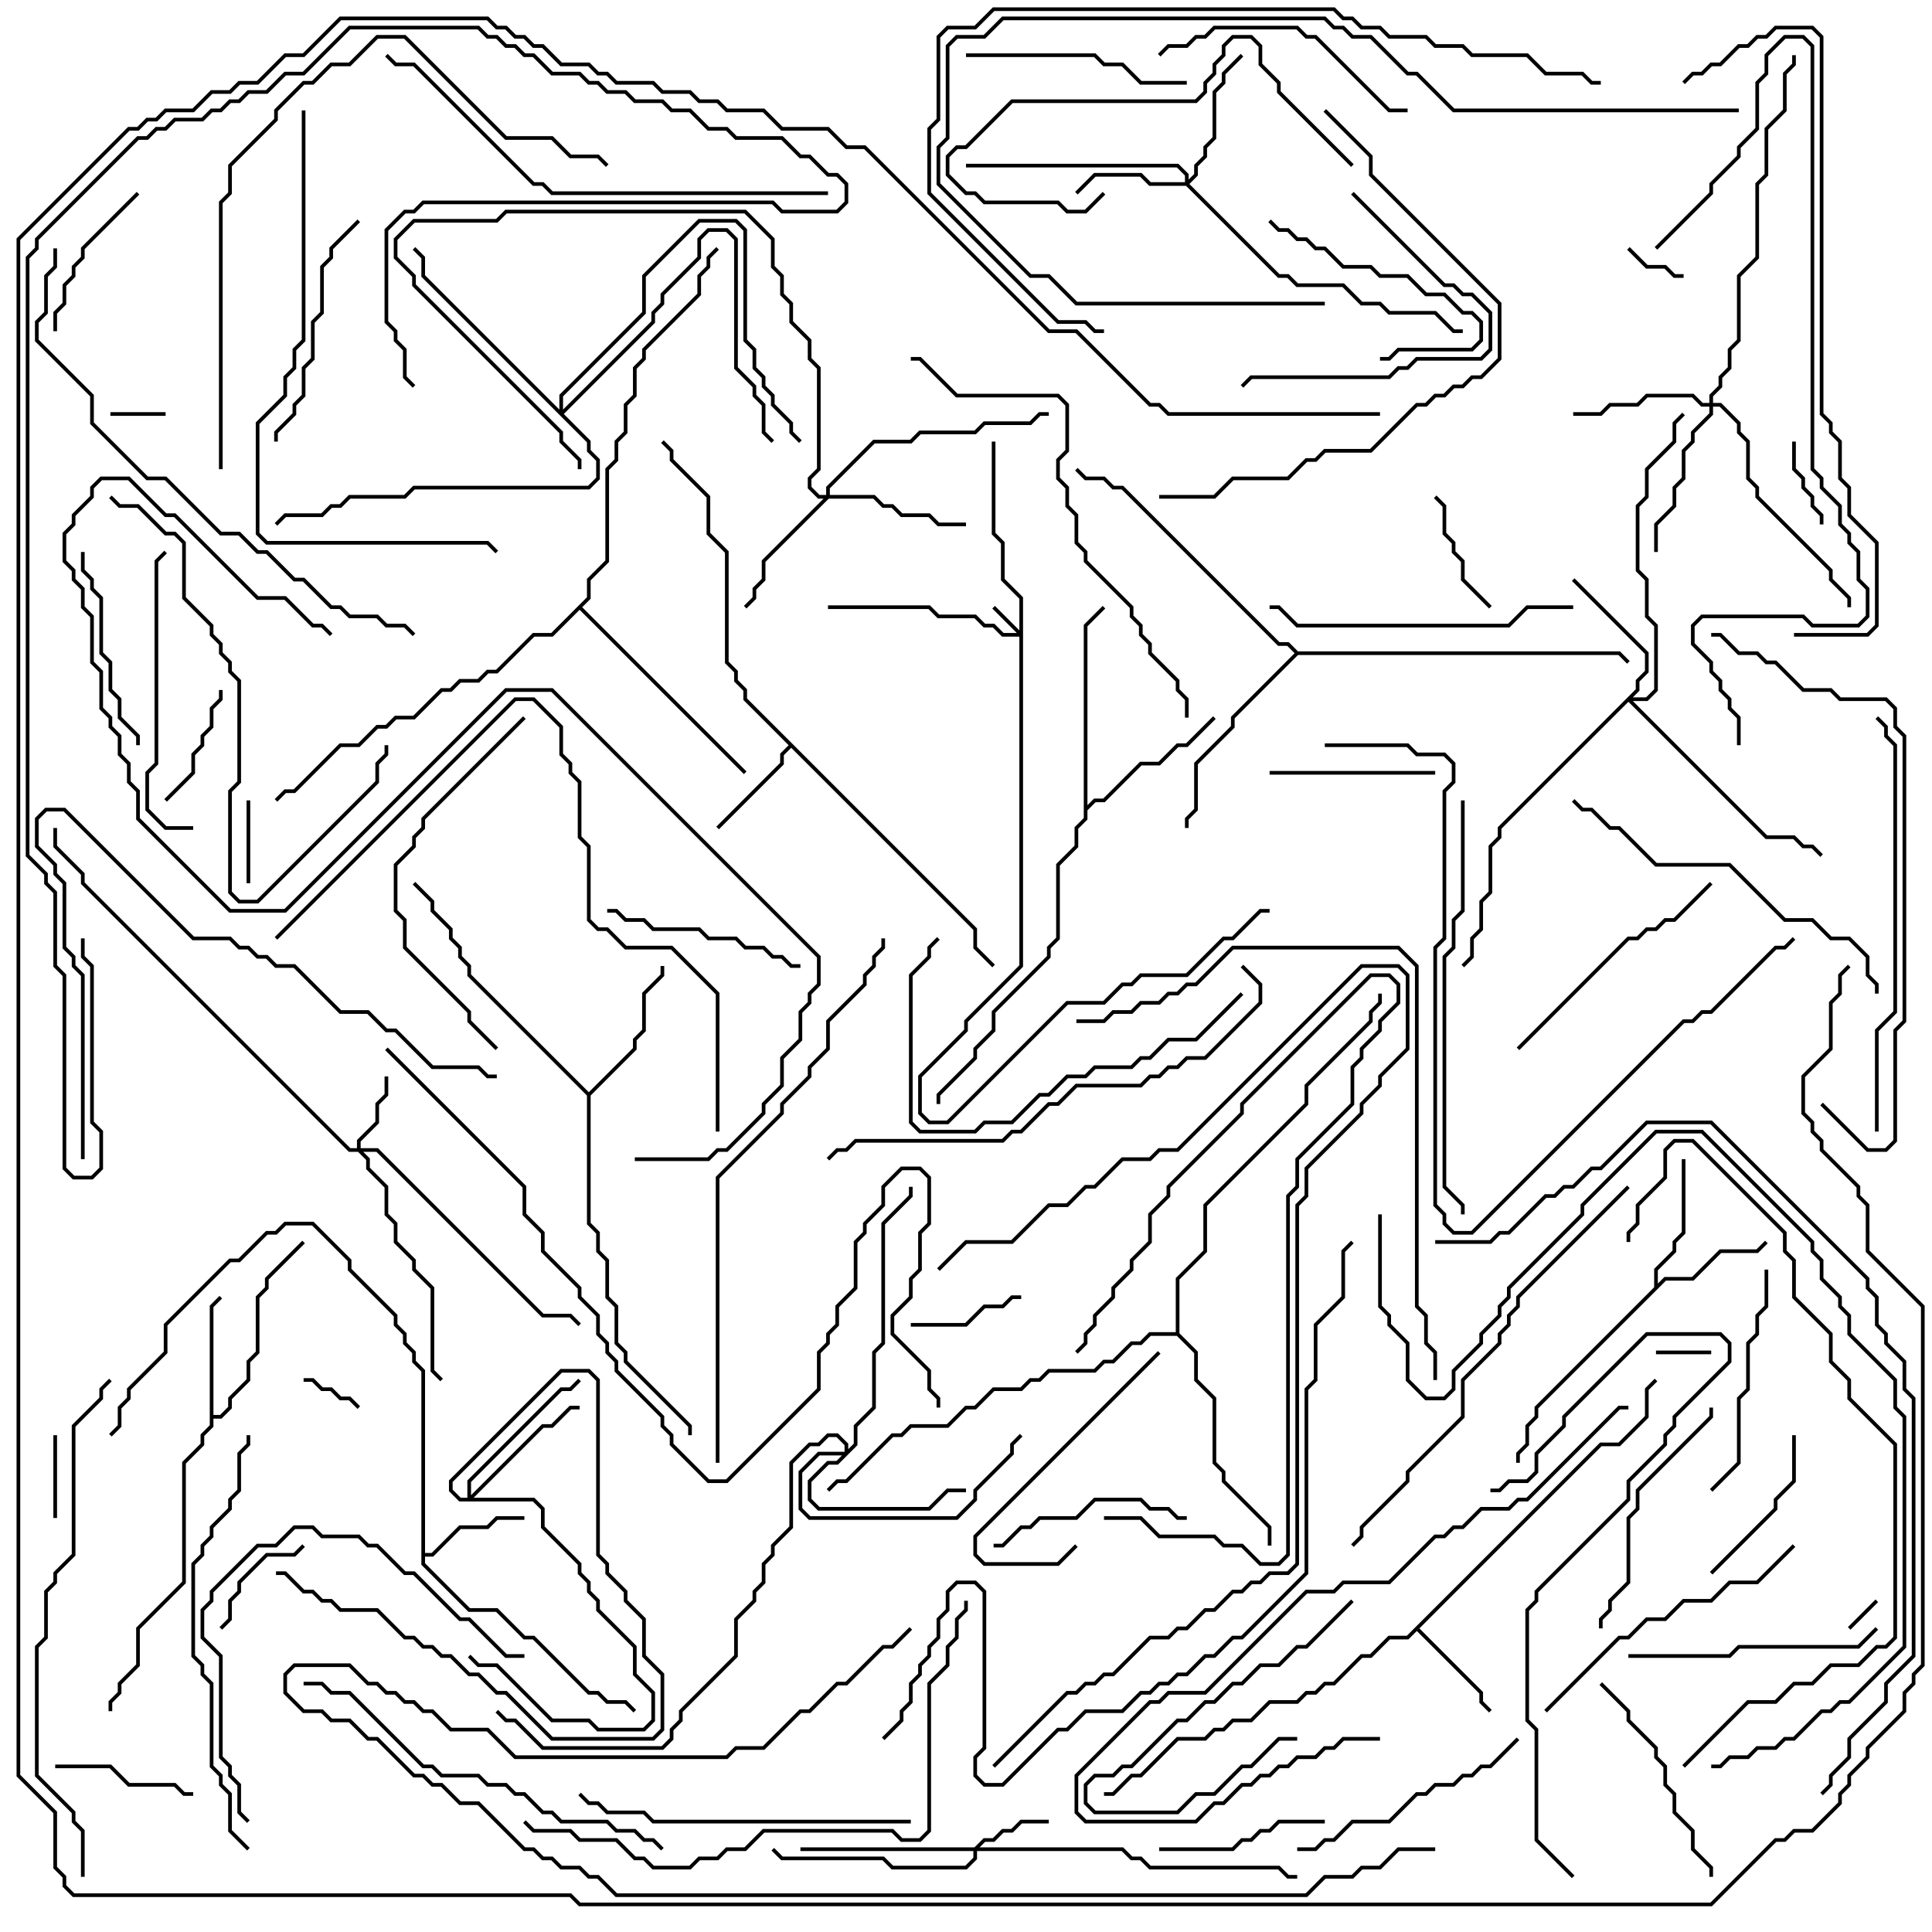 <svg version="1.1" width="105" height="105" xmlns="http://www.w3.org/2000/svg"><path d="M22.9,74.541L22.4,74.041L22.4,73.541L21.9,73.041L21.9,72.541L21.4,72.041L21.4,71.541L18.9,69.041L18.9,68.541L16.959,66.6L15.541,66.6L15.041,67.1L14.541,67.1L13.041,68.6L12.541,68.6L9.1,72.041L9.1,73.541L7.1,75.541L7.1,76.041L6.6,76.541L6.6,77.541L6.071,78.071L5.929,77.929L6.4,77.459L6.4,76.459L6.9,75.959L6.9,75.459L8.9,73.459L8.9,71.959L12.459,68.4L12.959,68.4L14.459,66.9L14.959,66.9L15.459,66.4L17.041,66.4L19.1,68.459L19.1,68.959L21.6,71.459L21.6,71.959L22.1,72.459L22.1,72.959L22.6,73.459L22.6,73.959L23.1,74.459L23.1,84.4L23.459,84.4L24.959,82.9L26.459,82.9L26.959,82.4L28.5,82.4L28.5,82.6L27.041,82.6L26.541,83.1L25.041,83.1L23.541,84.6L23.1,84.6L23.1,84.959L25.541,87.4L27.041,87.4L28.541,88.9L29.041,88.9L32.041,91.9L32.541,91.9L33.041,92.4L34.041,92.4L34.571,92.929L34.429,93.071L33.959,92.6L32.959,92.6L32.459,92.1L31.959,92.1L28.959,89.1L28.459,89.1L26.959,87.6L25.459,87.6L22.9,85.041z" stroke="none"/><path d="M86.959,78.4L87.959,78.4L89.4,76.959L89.4,75.459L89.929,74.929L90.071,75.071L89.6,75.541L89.6,77.041L88.041,78.6L87.041,78.6L77.141,88.5L80.6,91.959L80.6,92.459L81.071,92.929L80.929,93.071L80.4,92.541L80.4,92.041L77,88.641L76.541,89.1L75.541,89.1L74.541,90.1L74.041,90.1L72.541,91.6L72.041,91.6L71.541,92.1L71.041,92.1L70.541,92.6L69.041,92.6L68.041,93.6L67.041,93.6L66.541,94.1L66.041,94.1L65.541,94.6L64.041,94.6L62.041,96.6L61.541,96.6L60.541,97.6L60,97.6L60,97.4L60.459,97.4L61.459,96.4L61.959,96.4L63.959,94.4L65.459,94.4L65.959,93.9L66.459,93.9L66.959,93.4L67.959,93.4L68.959,92.4L70.459,92.4L70.959,91.9L71.459,91.9L71.959,91.4L72.459,91.4L73.959,89.9L74.459,89.9L75.459,88.9L76.459,88.9z" stroke="none"/><path d="M53.1,50.459L53.1,51.459L54.071,52.429L53.929,52.571L52.9,51.541L52.9,50.541L43,40.641L42.6,41.041L42.6,41.541L39.071,45.071L38.929,44.929L42.4,41.459L42.4,40.959L42.859,40.5L40.4,38.041L40.4,37.541L39.9,37.041L39.9,36.541L39.4,36.041L39.4,30.041L38.4,29.041L38.4,27.041L36.4,25.041L36.4,24.541L35.929,24.071L36.071,23.929L36.6,24.459L36.6,24.959L38.6,26.959L38.6,28.959L39.6,29.959L39.6,35.959L40.1,36.459L40.1,36.959L40.6,37.459L40.6,37.959z" stroke="none"/><path d="M89.9,69.959L89.9,68.959L90.9,67.959L90.9,67.459L91.4,66.959L91.4,63L91.6,63L91.6,67.041L91.1,67.541L91.1,68.041L90.1,69.041L90.1,69.759L90.459,69.4L91.959,69.4L93.459,67.9L95.459,67.9L95.929,67.429L96.071,67.571L95.541,68.1L93.541,68.1L92.041,69.6L90.541,69.6L83.6,76.541L83.6,77.041L83.1,77.541L83.1,78.541L82.6,79.041L82.6,79.5L82.4,79.5L82.4,78.959L82.9,78.459L82.9,77.459L83.4,76.959L83.4,76.459z" stroke="none"/><path d="M11.4,70.959L11.929,70.429L12.071,70.571L11.6,71.041L11.6,76.9L11.959,76.9L12.4,76.459L12.4,75.959L13.4,74.959L13.4,73.959L13.9,73.459L13.9,70.459L14.4,69.959L14.4,69.459L16.429,67.429L16.571,67.571L14.6,69.541L14.6,70.041L14.1,70.541L14.1,73.541L13.6,74.041L13.6,75.041L12.6,76.041L12.6,76.541L12.041,77.1L11.6,77.1L11.6,77.541L11.1,78.041L11.1,78.541L10.1,79.541L10.1,86.041L7.6,88.541L7.6,90.541L6.6,91.541L6.6,92.041L6.1,92.541L6.1,93L5.9,93L5.9,92.459L6.4,91.959L6.4,91.459L7.4,90.459L7.4,88.459L9.9,85.959L9.9,79.459L10.9,78.459L10.9,77.959L11.4,77.459z" stroke="none"/><path d="M32,59.359L34.4,56.959L34.4,56.459L34.9,55.959L34.9,53.959L35.9,52.959L35.9,52.5L36.1,52.5L36.1,53.041L35.1,54.041L35.1,56.041L34.6,56.541L34.6,57.041L32.1,59.541L32.1,66.459L32.6,66.959L32.6,67.959L33.1,68.459L33.1,70.459L33.6,70.959L33.6,72.959L34.1,73.459L34.1,73.959L37.6,77.459L37.6,78L37.4,78L37.4,77.541L33.9,74.041L33.9,73.541L33.4,73.041L33.4,71.041L32.9,70.541L32.9,68.541L32.4,68.041L32.4,67.041L31.9,66.541L31.9,59.541L25.4,53.041L25.4,52.541L24.9,52.041L24.9,51.541L24.4,51.041L24.4,50.541L23.4,49.541L23.4,49.041L22.429,48.071L22.571,47.929L23.6,48.959L23.6,49.459L24.6,50.459L24.6,50.959L25.1,51.459L25.1,51.959L25.6,52.459L25.6,52.959z" stroke="none"/><path d="M58.9,33.959L59.929,32.929L60.071,33.071L59.1,34.041L59.1,43.759L59.459,43.4L59.959,43.4L61.959,41.4L62.959,41.4L63.959,40.4L64.459,40.4L65.929,38.929L66.071,39.071L64.541,40.6L64.041,40.6L63.041,41.6L62.041,41.6L60.041,43.6L59.541,43.6L59.1,44.041L59.1,44.541L58.6,45.041L58.6,46.041L57.6,47.041L57.6,51.041L57.1,51.541L57.1,52.041L54.1,55.041L54.1,56.041L53.1,57.041L53.1,57.541L51.1,59.541L51.1,60L50.9,60L50.9,59.459L52.9,57.459L52.9,56.959L53.9,55.959L53.9,54.959L56.9,51.959L56.9,51.459L57.4,50.959L57.4,46.959L58.4,45.959L58.4,44.959L58.9,44.459z" stroke="none"/><path d="M70.541,35.4L88.041,35.4L88.571,35.929L88.429,36.071L87.959,35.6L70.541,35.6L67.1,39.041L67.1,39.541L65.1,41.541L65.1,44.041L64.6,44.541L64.6,45L64.4,45L64.4,44.459L64.9,43.959L64.9,41.459L66.9,39.459L66.9,38.959L70.359,35.5L69.959,35.1L69.459,35.1L60.959,26.6L60.459,26.6L59.959,26.1L58.959,26.1L58.429,25.571L58.571,25.429L59.041,25.9L60.041,25.9L60.541,26.4L61.041,26.4L69.541,34.9L70.041,34.9z" stroke="none"/><path d="M63.9,72.4L63.9,69.459L65.4,67.959L65.4,65.459L70.9,59.959L70.9,58.959L74.4,55.459L74.4,54.959L74.9,54.459L74.9,54L75.1,54L75.1,54.541L74.6,55.041L74.6,55.541L71.1,59.041L71.1,60.041L65.6,65.541L65.6,68.041L64.1,69.541L64.1,72.459L65.1,73.459L65.1,74.959L66.1,75.959L66.1,79.459L66.6,79.959L66.6,80.459L69.1,82.959L69.1,84L68.9,84L68.9,83.041L66.4,80.541L66.4,80.041L65.9,79.541L65.9,76.041L64.9,75.041L64.9,73.541L63.959,72.6L62.541,72.6L62.041,73.1L61.541,73.1L60.541,74.1L60.041,74.1L59.541,74.6L57.041,74.6L56.541,75.1L56.041,75.1L55.541,75.6L54.041,75.6L53.041,76.6L52.541,76.6L51.541,77.6L49.541,77.6L49.041,78.1L48.541,78.1L46.041,80.6L45.541,80.6L45.071,81.071L44.929,80.929L45.459,80.4L45.959,80.4L48.459,77.9L48.959,77.9L49.459,77.4L51.459,77.4L52.459,76.4L52.959,76.4L53.959,75.4L55.459,75.4L55.959,74.9L56.459,74.9L56.959,74.4L59.459,74.4L59.959,73.9L60.459,73.9L61.459,72.9L61.959,72.9L62.459,72.4z" stroke="none"/><path d="M31.9,32.459L31.9,31.459L32.9,30.459L32.9,25.459L33.4,24.959L33.4,23.959L33.9,23.459L33.9,21.959L34.4,21.459L34.4,19.959L34.9,19.459L34.9,18.959L37.9,15.959L37.9,14.959L38.4,14.459L38.4,13.959L38.929,13.429L39.071,13.571L38.6,14.041L38.6,14.541L38.1,15.041L38.1,16.041L35.1,19.041L35.1,19.541L34.6,20.041L34.6,21.541L34.1,22.041L34.1,23.541L33.6,24.041L33.6,25.041L33.1,25.541L33.1,30.541L32.1,31.541L32.1,32.541L31.641,33L40.571,41.929L40.429,42.071L31.5,33.141L30.041,34.6L29.041,34.6L27.041,36.6L26.541,36.6L26.041,37.1L25.041,37.1L24.541,37.6L24.041,37.6L22.541,39.1L21.541,39.1L21.041,39.6L20.541,39.6L19.541,40.6L18.541,40.6L16.041,43.1L15.541,43.1L15.071,43.571L14.929,43.429L15.459,42.9L15.959,42.9L18.459,40.4L19.459,40.4L20.459,39.4L20.959,39.4L21.459,38.9L22.459,38.9L23.959,37.4L24.459,37.4L24.959,36.9L25.959,36.9L26.459,36.4L26.959,36.4L28.959,34.4L29.959,34.4z" stroke="none"/><path d="M55.4,34.259L55.4,32.541L54.4,31.541L54.4,29.541L53.9,29.041L53.9,24L54.1,24L54.1,28.959L54.6,29.459L54.6,31.459L55.6,32.459L55.6,52.541L52.6,55.541L52.6,56.041L50.1,58.541L50.1,60.459L50.541,60.9L51.459,60.9L57.959,54.4L59.959,54.4L60.959,53.4L61.459,53.4L61.959,52.9L64.459,52.9L66.459,50.9L66.959,50.9L68.459,49.4L69,49.4L69,49.6L68.541,49.6L67.041,51.1L66.541,51.1L64.541,53.1L62.041,53.1L61.541,53.6L61.041,53.6L60.041,54.6L58.041,54.6L51.541,61.1L50.459,61.1L49.9,60.541L49.9,58.459L52.4,55.959L52.4,55.459L55.4,52.459L55.4,34.6L54.459,34.6L53.959,34.1L53.459,34.1L52.959,33.6L50.959,33.6L50.459,33.1L45,33.1L45,32.9L50.541,32.9L51.041,33.4L53.041,33.4L53.541,33.9L54.041,33.9L54.541,34.4L55.259,34.4L53.929,33.071L54.071,32.929z" stroke="none"/><path d="M52.959,100.4L53.459,99.9L53.959,99.9L54.459,99.4L54.959,99.4L55.459,98.9L57,98.9L57,99.1L55.541,99.1L55.041,99.6L54.541,99.6L54.041,100.1L53.541,100.1L53.241,100.4L61.041,100.4L61.541,100.9L62.041,100.9L62.541,101.4L69.541,101.4L70.041,101.9L70.5,101.9L70.5,102.1L69.959,102.1L69.459,101.6L62.459,101.6L61.959,101.1L61.459,101.1L60.959,100.6L53.1,100.6L53.1,101.041L52.541,101.6L48.459,101.6L47.959,101.1L42.459,101.1L41.929,100.571L42.071,100.429L42.541,100.9L48.041,100.9L48.541,101.4L52.459,101.4L52.9,100.959L52.9,100.6L43.5,100.6L43.5,100.4z" stroke="none"/><path d="M19.4,62.4L19.4,61.959L20.4,60.959L20.4,59.959L20.9,59.459L20.9,58.5L21.1,58.5L21.1,59.541L20.6,60.041L20.6,61.041L19.6,62.041L19.6,62.4L20.541,62.4L29.541,71.4L31.041,71.4L31.571,71.929L31.429,72.071L30.959,71.6L29.459,71.6L20.459,62.6L19.741,62.6L20.1,62.959L20.1,63.459L21.1,64.459L21.1,65.959L21.6,66.459L21.6,67.459L22.6,68.459L22.6,68.959L23.6,69.959L23.6,74.459L24.071,74.929L23.929,75.071L23.4,74.541L23.4,70.041L22.4,69.041L22.4,68.541L21.4,67.541L21.4,66.541L20.9,66.041L20.9,64.541L19.9,63.541L19.9,63.041L19.459,62.6L18.959,62.6L4.4,48.041L4.4,47.541L2.9,46.041L2.9,45L3.1,45L3.1,45.959L4.6,47.459L4.6,47.959L19.041,62.4z" stroke="none"/><path d="M64.4,9.9L64.4,9.541L63.959,9.1L52.5,9.1L52.5,8.9L64.041,8.9L64.6,9.459L64.6,9.759L64.9,9.459L64.9,8.959L65.4,8.459L65.4,7.959L65.9,7.459L65.9,4.959L66.4,4.459L66.4,3.959L67.429,2.929L67.571,3.071L66.6,4.041L66.6,4.541L66.1,5.041L66.1,7.541L65.6,8.041L65.6,8.541L65.1,9.041L65.1,9.541L64.641,10L69.541,14.9L70.041,14.9L70.541,15.4L73.041,15.4L74.041,16.4L75.041,16.4L75.541,16.9L78.041,16.9L79.041,17.9L79.5,17.9L79.5,18.1L78.959,18.1L77.959,17.1L75.459,17.1L74.959,16.6L73.959,16.6L72.959,15.6L70.459,15.6L69.959,15.1L69.459,15.1L64.459,10.1L62.459,10.1L61.959,9.6L59.541,9.6L58.571,10.571L58.429,10.429L59.459,9.4L62.041,9.4L62.541,9.9z" stroke="none"/><path d="M45.9,78.9L45.9,78.541L45.459,78.1L45.041,78.1L44.541,78.6L44.041,78.6L43.1,79.541L43.1,83.041L42.1,84.041L42.1,84.541L41.6,85.041L41.6,86.041L41.1,86.541L41.1,87.041L40.1,88.041L40.1,90.041L37.1,93.041L37.1,93.541L36.6,94.041L36.6,94.541L36.041,95.1L29.459,95.1L27.959,93.6L27.459,93.6L26.929,93.071L27.071,92.929L27.541,93.4L28.041,93.4L29.541,94.9L35.959,94.9L36.4,94.459L36.4,93.959L36.9,93.459L36.9,92.959L39.9,89.959L39.9,87.959L40.9,86.959L40.9,86.459L41.4,85.959L41.4,84.959L41.9,84.459L41.9,83.959L42.9,82.959L42.9,79.459L43.959,78.4L44.459,78.4L44.959,77.9L45.541,77.9L46.1,78.459L46.1,78.759L46.4,78.459L46.4,77.459L47.4,76.459L47.4,73.459L47.9,72.959L47.9,66.459L49.4,64.959L49.4,64.5L49.6,64.5L49.6,65.041L48.1,66.541L48.1,73.041L47.6,73.541L47.6,76.541L46.6,77.541L46.6,78.541L45.541,79.6L45.041,79.6L44.1,80.541L44.1,81.459L44.541,81.9L50.459,81.9L51.459,80.9L52.5,80.9L52.5,81.1L51.541,81.1L50.541,82.1L44.459,82.1L43.9,81.541L43.9,80.459L44.959,79.4L45.459,79.4L45.759,79.1L44.541,79.1L43.6,80.041L43.6,81.959L44.041,82.4L51.959,82.4L52.9,81.459L52.9,80.959L54.9,78.959L54.9,78.459L55.429,77.929L55.571,78.071L55.1,78.541L55.1,79.041L53.1,81.041L53.1,81.541L52.041,82.6L43.959,82.6L43.4,82.041L43.4,79.959L44.459,78.9z" stroke="none"/><path d="M88.9,37.459L88.9,36.959L89.4,36.459L89.4,35.541L85.429,31.571L85.571,31.429L89.6,35.459L89.6,36.541L89.1,37.041L89.1,37.541L88.741,37.9L89.459,37.9L89.9,37.459L89.9,34.041L89.4,33.541L89.4,31.541L88.9,31.041L88.9,27.459L89.4,26.959L89.4,25.459L90.9,23.959L90.9,22.959L91.429,22.429L91.571,22.571L91.1,23.041L91.1,24.041L89.6,25.541L89.6,27.041L89.1,27.541L89.1,30.959L89.6,31.459L89.6,33.459L90.1,33.959L90.1,37.541L89.541,38.1L88.741,38.1L96.041,45.4L97.541,45.4L98.041,45.9L98.541,45.9L99.071,46.429L98.929,46.571L98.459,46.1L97.959,46.1L97.459,45.6L95.959,45.6L88.5,38.141L81.6,45.041L81.6,45.541L81.1,46.041L81.1,48.541L80.6,49.041L80.6,50.541L80.1,51.041L80.1,52.041L79.571,52.571L79.429,52.429L79.9,51.959L79.9,50.959L80.4,50.459L80.4,48.959L80.9,48.459L80.9,45.959L81.4,45.459L81.4,44.959z" stroke="none"/><path d="M44.9,26.9L44.9,26.459L47.459,23.9L49.459,23.9L49.959,23.4L52.959,23.4L53.459,22.9L55.959,22.9L56.459,22.4L57,22.4L57,22.6L56.541,22.6L56.041,23.1L53.541,23.1L53.041,23.6L50.041,23.6L49.541,24.1L47.541,24.1L45.1,26.541L45.1,26.9L47.541,26.9L48.041,27.4L48.541,27.4L49.041,27.9L50.541,27.9L51.041,28.4L52.5,28.4L52.5,28.6L50.959,28.6L50.459,28.1L48.959,28.1L48.459,27.6L47.959,27.6L47.459,27.1L45.041,27.1L41.6,30.541L41.6,31.541L41.1,32.041L41.1,32.541L40.571,33.071L40.429,32.929L40.9,32.459L40.9,31.959L41.4,31.459L41.4,30.459L44.759,27.1L44.459,27.1L43.9,26.541L43.9,25.959L44.4,25.459L44.4,20.041L43.9,19.541L43.9,18.541L42.9,17.541L42.9,16.541L42.4,16.041L42.4,15.041L41.9,14.541L41.9,13.041L40.459,11.6L27.541,11.6L27.041,12.1L22.541,12.1L21.6,13.041L21.6,13.959L22.6,14.959L22.6,15.459L30.6,23.459L30.6,23.959L31.6,24.959L31.6,25.5L31.4,25.5L31.4,25.041L30.4,24.041L30.4,23.541L22.4,15.541L22.4,15.041L21.4,14.041L21.4,12.959L22.459,11.9L26.959,11.9L27.459,11.4L40.541,11.4L42.1,12.959L42.1,14.459L42.6,14.959L42.6,15.959L43.1,16.459L43.1,17.459L44.1,18.459L44.1,19.459L44.6,19.959L44.6,25.541L44.1,26.041L44.1,26.459L44.541,26.9z" stroke="none"/><path d="M92.9,21.9L92.9,21.459L93.4,20.959L93.4,20.459L93.9,19.959L93.9,18.959L94.4,18.459L94.4,14.959L95.4,13.959L95.4,9.959L95.9,9.459L95.9,6.959L96.9,5.959L96.9,3.959L97.4,3.459L97.4,3L97.6,3L97.6,3.541L97.1,4.041L97.1,6.041L96.1,7.041L96.1,9.541L95.6,10.041L95.6,14.041L94.6,15.041L94.6,18.541L94.1,19.041L94.1,20.041L93.6,20.541L93.6,21.041L93.1,21.541L93.1,21.9L93.541,21.9L94.6,22.959L94.6,23.459L95.1,23.959L95.1,25.959L95.6,26.459L95.6,26.959L99.6,30.959L99.6,31.459L100.6,32.459L100.6,33L100.4,33L100.4,32.541L99.4,31.541L99.4,31.041L95.4,27.041L95.4,26.541L94.9,26.041L94.9,24.041L94.4,23.541L94.4,23.041L93.459,22.1L93.1,22.1L93.1,22.541L92.1,23.541L92.1,24.041L91.6,24.541L91.6,26.041L91.1,26.541L91.1,27.541L90.1,28.541L90.1,30L89.9,30L89.9,28.459L90.9,27.459L90.9,26.459L91.4,25.959L91.4,24.459L91.9,23.959L91.9,23.459L92.9,22.459L92.9,22.1L92.459,22.1L91.959,21.6L89.541,21.6L89.041,22.1L87.541,22.1L87.041,22.6L85.5,22.6L85.5,22.4L86.959,22.4L87.459,21.9L88.959,21.9L89.459,21.4L92.041,21.4L92.541,21.9z" stroke="none"/><path d="M25.4,81.4L25.4,80.459L30.459,75.4L30.959,75.4L31.429,74.929L31.571,75.071L31.041,75.6L30.541,75.6L25.6,80.541L25.6,81.259L29.459,77.4L29.959,77.4L30.959,76.4L31.5,76.4L31.5,76.6L31.041,76.6L30.041,77.6L29.541,77.6L25.741,81.4L29.041,81.4L29.6,81.959L29.6,82.959L31.6,84.959L31.6,85.459L32.1,85.959L32.1,86.459L32.6,86.959L32.6,87.459L34.6,89.459L34.6,90.959L35.6,91.959L35.6,93.541L35.041,94.1L32.459,94.1L31.959,93.6L29.959,93.6L26.959,90.6L25.959,90.6L25.429,90.071L25.571,89.929L26.041,90.4L27.041,90.4L30.041,93.4L32.041,93.4L32.541,93.9L34.959,93.9L35.4,93.459L35.4,92.041L34.4,91.041L34.4,89.541L32.4,87.541L32.4,87.041L31.9,86.541L31.9,86.041L31.4,85.541L31.4,85.041L29.4,83.041L29.4,82.041L28.959,81.6L24.959,81.6L24.4,81.041L24.4,80.459L30.459,74.4L32.041,74.4L32.6,74.959L32.6,84.459L33.1,84.959L33.1,85.459L34.1,86.459L34.1,86.959L35.1,87.959L35.1,89.959L36.1,90.959L36.1,94.041L35.541,94.6L29.959,94.6L27.459,92.1L26.959,92.1L25.959,91.1L25.459,91.1L24.459,90.1L23.959,90.1L23.459,89.6L22.959,89.6L22.459,89.1L21.959,89.1L20.459,87.6L18.459,87.6L17.959,87.1L17.459,87.1L16.959,86.6L16.459,86.6L15.459,85.6L15,85.6L15,85.4L15.541,85.4L16.541,86.4L17.041,86.4L17.541,86.9L18.041,86.9L18.541,87.4L20.541,87.4L22.041,88.9L22.541,88.9L23.041,89.4L23.541,89.4L24.041,89.9L24.541,89.9L25.541,90.9L26.041,90.9L27.041,91.9L27.541,91.9L30.041,94.4L35.459,94.4L35.9,93.959L35.9,91.041L34.9,90.041L34.9,88.041L33.9,87.041L33.9,86.541L32.9,85.541L32.9,85.041L32.4,84.541L32.4,75.041L31.959,74.6L30.541,74.6L24.6,80.541L24.6,80.959L25.041,81.4z" stroke="none"/><path d="M30.4,22.259L30.4,21.459L34.9,16.959L34.9,14.959L37.959,11.9L40.041,11.9L40.6,12.459L40.6,18.459L41.1,18.959L41.1,19.959L41.6,20.459L41.6,20.959L42.1,21.459L42.1,21.959L43.1,22.959L43.1,23.459L43.571,23.929L43.429,24.071L42.9,23.541L42.9,23.041L41.9,22.041L41.9,21.541L41.4,21.041L41.4,20.541L40.9,20.041L40.9,19.041L40.4,18.541L40.4,12.541L39.959,12.1L38.041,12.1L35.1,15.041L35.1,17.041L30.6,21.541L30.6,22.259L35.4,17.459L35.4,16.959L35.9,16.459L35.9,15.959L37.9,13.959L37.9,12.959L38.459,12.4L39.541,12.4L40.1,12.959L40.1,19.959L41.1,20.959L41.1,21.459L41.6,21.959L41.6,23.459L42.071,23.929L41.929,24.071L41.4,23.541L41.4,22.041L40.9,21.541L40.9,21.041L39.9,20.041L39.9,13.041L39.459,12.6L38.541,12.6L38.1,13.041L38.1,14.041L36.1,16.041L36.1,16.541L35.6,17.041L35.6,17.541L30.641,22.5L32.1,23.959L32.1,24.459L32.6,24.959L32.6,26.041L32.041,26.6L22.541,26.6L22.041,27.1L19.041,27.1L18.541,27.6L18.041,27.6L17.541,28.1L15.541,28.1L15.071,28.571L14.929,28.429L15.459,27.9L17.459,27.9L17.959,27.4L18.459,27.4L18.959,26.9L21.959,26.9L22.459,26.4L31.959,26.4L32.4,25.959L32.4,25.041L31.9,24.541L31.9,24.041L22.9,15.041L22.9,14.041L22.429,13.571L22.571,13.429L23.1,13.959L23.1,14.959z" stroke="none"/><path d="M100.571,88.571L100.429,88.429L101.929,86.929L102.071,87.071z" stroke="none"/><path d="M93,73.4L93,73.6L90,73.6L90,73.4z" stroke="none"/><path d="M6,22.6L6,22.4L9,22.4L9,22.6z" stroke="none"/><path d="M88.429,13.571L88.571,13.429L89.541,14.4L90.541,14.4L91.041,14.9L91.5,14.9L91.5,15.1L90.959,15.1L90.459,14.6L89.459,14.6z" stroke="none"/><path d="M19.571,76.429L19.429,76.571L18.959,76.1L18.459,76.1L17.959,75.6L17.459,75.6L16.959,75.1L16.5,75.1L16.5,74.9L17.041,74.9L17.541,75.4L18.041,75.4L18.541,75.9L19.041,75.9z" stroke="none"/><path d="M13.4,43.5L13.6,43.5L13.6,48L13.4,48z" stroke="none"/><path d="M3.1,82.5L2.9,82.5L2.9,78L3.1,78z" stroke="none"/><path d="M99.1,28.5L98.9,28.5L98.9,28.041L98.4,27.541L98.4,27.041L97.9,26.541L97.9,26.041L97.4,25.541L97.4,24L97.6,24L97.6,25.459L98.1,25.959L98.1,26.459L98.6,26.959L98.6,27.459L99.1,27.959z" stroke="none"/><path d="M55.5,70.4L55.5,70.6L55.041,70.6L54.541,71.1L53.541,71.1L52.541,72.1L49.5,72.1L49.5,71.9L52.459,71.9L53.459,70.9L54.459,70.9L54.959,70.4z" stroke="none"/><path d="M16.429,83.929L16.571,84.071L16.041,84.6L14.541,84.6L13.1,86.041L13.1,86.541L12.6,87.041L12.6,88.041L12.071,88.571L11.929,88.429L12.4,87.959L12.4,86.959L12.9,86.459L12.9,85.959L14.459,84.4L15.959,84.4z" stroke="none"/><path d="M9.071,43.571L8.929,43.429L10.4,41.959L10.4,40.959L10.9,40.459L10.9,39.959L11.4,39.459L11.4,38.459L11.9,37.959L11.9,37.5L12.1,37.5L12.1,38.041L11.6,38.541L11.6,39.541L11.1,40.041L11.1,40.541L10.6,41.041L10.6,42.041z" stroke="none"/><path d="M81.071,32.929L80.929,33.071L79.4,31.541L79.4,30.541L78.9,30.041L78.9,29.541L78.4,29.041L78.4,27.541L77.929,27.071L78.071,26.929L78.6,27.459L78.6,28.959L79.1,29.459L79.1,29.959L79.6,30.459L79.6,31.459z" stroke="none"/><path d="M3,96.1L3,95.9L6.041,95.9L7.041,96.9L9.541,96.9L10.041,97.4L10.5,97.4L10.5,97.6L9.959,97.6L9.459,97.1L6.959,97.1L5.959,96.1z" stroke="none"/><path d="M73.429,86.929L73.571,87.071L71.041,89.6L70.541,89.6L69.541,90.6L68.541,90.6L67.541,91.6L67.041,91.6L66.041,92.6L65.541,92.6L64.541,93.6L64.041,93.6L61.541,96.1L61.041,96.1L60.541,96.6L59.541,96.6L59.1,97.041L59.1,97.959L59.541,98.4L63.959,98.4L64.959,97.4L65.959,97.4L67.459,95.9L67.959,95.9L69.459,94.4L70.5,94.4L70.5,94.6L69.541,94.6L68.041,96.1L67.541,96.1L66.041,97.6L65.041,97.6L64.041,98.6L59.459,98.6L58.9,98.041L58.9,96.959L59.459,96.4L60.459,96.4L60.959,95.9L61.459,95.9L63.959,93.4L64.459,93.4L65.459,92.4L65.959,92.4L66.959,91.4L67.459,91.4L68.459,90.4L69.459,90.4L70.459,89.4L70.959,89.4z" stroke="none"/><path d="M7.429,10.429L7.571,10.571L4.6,13.541L4.6,14.041L4.1,14.541L4.1,15.041L3.6,15.541L3.6,16.541L3.1,17.041L3.1,18L2.9,18L2.9,16.959L3.4,16.459L3.4,15.459L3.9,14.959L3.9,14.459L4.4,13.959L4.4,13.459z" stroke="none"/><path d="M93.071,85.571L92.929,85.429L96.4,81.959L96.4,81.459L97.4,80.459L97.4,78L97.6,78L97.6,80.541L96.6,81.541L96.6,82.041z" stroke="none"/><path d="M69,42.1L69,41.9L78,41.9L78,42.1z" stroke="none"/><path d="M60,82.6L60,82.4L62.041,82.4L63.041,83.4L66.041,83.4L66.541,83.9L67.541,83.9L68.541,84.9L69.459,84.9L69.9,84.459L69.9,64.959L70.4,64.459L70.4,62.959L73.4,59.959L73.4,57.959L73.9,57.459L73.9,56.959L74.9,55.959L74.9,55.459L75.9,54.459L75.9,53.541L75.459,53.1L74.541,53.1L67.6,60.041L67.6,60.541L63.6,64.541L63.6,65.041L62.6,66.041L62.6,67.541L61.6,68.541L61.6,69.041L60.6,70.041L60.6,70.541L59.6,71.541L59.6,72.041L59.1,72.541L59.1,73.041L58.571,73.571L58.429,73.429L58.9,72.959L58.9,72.459L59.4,71.959L59.4,71.459L60.4,70.459L60.4,69.959L61.4,68.959L61.4,68.459L62.4,67.459L62.4,65.959L63.4,64.959L63.4,64.459L67.4,60.459L67.4,59.959L74.459,52.9L75.541,52.9L76.1,53.459L76.1,54.541L75.1,55.541L75.1,56.041L74.1,57.041L74.1,57.541L73.6,58.041L73.6,60.041L70.6,63.041L70.6,64.541L70.1,65.041L70.1,84.541L69.541,85.1L68.459,85.1L67.459,84.1L66.459,84.1L65.959,83.6L62.959,83.6L61.959,82.6z" stroke="none"/><path d="M72,98.9L72,99.1L69.541,99.1L69.041,99.6L68.541,99.6L68.041,100.1L67.541,100.1L67.041,100.6L63,100.6L63,100.4L66.959,100.4L67.459,99.9L67.959,99.9L68.459,99.4L68.959,99.4L69.459,98.9z" stroke="none"/><path d="M68.929,12.071L69.071,11.929L69.541,12.4L70.041,12.4L70.541,12.9L71.041,12.9L71.541,13.4L72.041,13.4L73.041,14.4L74.541,14.4L75.041,14.9L76.541,14.9L77.541,15.9L78.541,15.9L79.541,16.9L80.041,16.9L80.6,17.459L80.6,18.541L80.041,19.1L76.041,19.1L75.541,19.6L75,19.6L75,19.4L75.459,19.4L75.959,18.9L79.959,18.9L80.4,18.459L80.4,17.541L79.959,17.1L79.459,17.1L78.459,16.1L77.459,16.1L76.459,15.1L74.959,15.1L74.459,14.6L72.959,14.6L71.959,13.6L71.459,13.6L70.959,13.1L70.459,13.1L69.959,12.6L69.459,12.6z" stroke="none"/><path d="M54,84.1L54,83.9L54.459,83.9L55.459,82.9L55.959,82.9L56.459,82.4L58.459,82.4L59.459,81.4L62.041,81.4L62.541,81.9L63.541,81.9L64.041,82.4L64.5,82.4L64.5,82.6L63.959,82.6L63.459,82.1L62.459,82.1L61.959,81.6L59.541,81.6L58.541,82.6L56.541,82.6L56.041,83.1L55.541,83.1L54.541,84.1z" stroke="none"/><path d="M33,49.6L33,49.4L33.541,49.4L34.041,49.9L35.041,49.9L35.541,50.4L38.041,50.4L38.541,50.9L40.041,50.9L40.541,51.4L41.541,51.4L42.041,51.9L42.541,51.9L43.041,52.4L43.5,52.4L43.5,52.6L42.959,52.6L42.459,52.1L41.959,52.1L41.459,51.6L40.459,51.6L39.959,51.1L38.459,51.1L37.959,50.6L35.459,50.6L34.959,50.1L33.959,50.1L33.459,49.6z" stroke="none"/><path d="M4.4,30L4.6,30L4.6,30.959L5.1,31.459L5.1,31.959L5.6,32.459L5.6,35.459L6.1,35.959L6.1,37.459L6.6,37.959L6.6,38.959L7.6,39.959L7.6,40.5L7.4,40.5L7.4,40.041L6.4,39.041L6.4,38.041L5.9,37.541L5.9,36.041L5.4,35.541L5.4,32.541L4.9,32.041L4.9,31.541L4.4,31.041z" stroke="none"/><path d="M58.429,83.929L58.571,84.071L57.541,85.1L53.459,85.1L52.9,84.541L52.9,83.459L62.929,73.429L63.071,73.571L53.1,83.541L53.1,84.459L53.541,84.9L57.459,84.9z" stroke="none"/><path d="M93.1,102L92.9,102L92.9,101.541L91.9,100.541L91.9,99.541L90.9,98.541L90.9,97.541L90.4,97.041L90.4,96.041L89.9,95.541L89.9,95.041L88.4,93.541L88.4,93.041L86.929,91.571L87.071,91.429L88.6,92.959L88.6,93.459L90.1,94.959L90.1,95.459L90.6,95.959L90.6,96.959L91.1,97.459L91.1,98.459L92.1,99.459L92.1,100.459L93.1,101.459z" stroke="none"/><path d="M64.5,4.4L64.5,4.6L61.959,4.6L60.959,3.6L59.959,3.6L59.459,3.1L52.5,3.1L52.5,2.9L59.541,2.9L60.041,3.4L61.041,3.4L62.041,4.4z" stroke="none"/><path d="M73.429,10.571L73.571,10.429L78.541,15.4L79.041,15.4L79.541,15.9L80.041,15.9L81.1,16.959L81.1,19.041L80.541,19.6L77.041,19.6L76.541,20.1L76.041,20.1L75.541,20.6L68.041,20.6L67.571,21.071L67.429,20.929L67.959,20.4L75.459,20.4L75.959,19.9L76.459,19.9L76.959,19.4L80.459,19.4L80.9,18.959L80.9,17.041L79.959,16.1L79.459,16.1L78.959,15.6L78.459,15.6z" stroke="none"/><path d="M95.9,69L96.1,69L96.1,71.041L95.6,71.541L95.6,72.541L95.1,73.041L95.1,75.541L94.6,76.041L94.6,79.541L93.071,81.071L92.929,80.929L94.4,79.459L94.4,75.959L94.9,75.459L94.9,72.959L95.4,72.459L95.4,71.459L95.9,70.959z" stroke="none"/><path d="M15.1,24L14.9,24L14.9,23.459L15.9,22.459L15.9,21.959L16.4,21.459L16.4,19.959L16.9,19.459L16.9,17.459L17.4,16.959L17.4,14.459L17.9,13.959L17.9,13.459L19.429,11.929L19.571,12.071L18.1,13.541L18.1,14.041L17.6,14.541L17.6,17.041L17.1,17.541L17.1,19.541L16.6,20.041L16.6,21.541L16.1,22.041L16.1,22.541L15.1,23.541z" stroke="none"/><path d="M70.5,100.6L70.5,100.4L71.459,100.4L71.959,99.9L72.459,99.9L73.459,98.9L75.459,98.9L76.959,97.4L77.459,97.4L77.959,96.9L78.959,96.9L79.459,96.4L79.959,96.4L80.459,95.9L80.959,95.9L82.429,94.429L82.571,94.571L81.041,96.1L80.541,96.1L80.041,96.6L79.541,96.6L79.041,97.1L78.041,97.1L77.541,97.6L77.041,97.6L75.541,99.1L73.541,99.1L72.541,100.1L72.041,100.1L71.541,100.6z" stroke="none"/><path d="M87.1,88.5L86.9,88.5L86.9,87.959L87.4,87.459L87.4,86.959L88.4,85.959L88.4,82.459L88.9,81.959L88.9,80.959L92.9,76.959L92.9,76.5L93.1,76.5L93.1,77.041L89.1,81.041L89.1,82.041L88.6,82.541L88.6,86.041L87.6,87.041L87.6,87.541L87.1,88.041z" stroke="none"/><path d="M101.929,88.429L102.071,88.571L101.041,89.6L94.541,89.6L94.041,90.1L88.5,90.1L88.5,89.9L93.959,89.9L94.459,89.4L100.959,89.4z" stroke="none"/><path d="M73.571,8.929L73.429,9.071L69.4,5.041L69.4,4.541L68.4,3.541L68.4,2.541L67.959,2.1L67.041,2.1L66.6,2.541L66.6,3.041L66.1,3.541L66.1,4.041L65.6,4.541L65.6,5.041L65.041,5.6L55.041,5.6L52.541,8.1L52.041,8.1L51.6,8.541L51.6,9.459L52.541,10.4L53.041,10.4L53.541,10.9L57.541,10.9L58.041,11.4L58.959,11.4L59.929,10.429L60.071,10.571L59.041,11.6L57.959,11.6L57.459,11.1L53.459,11.1L52.959,10.6L52.459,10.6L51.4,9.541L51.4,8.459L51.959,7.9L52.459,7.9L54.959,5.4L64.959,5.4L65.4,4.959L65.4,4.459L65.9,3.959L65.9,3.459L66.4,2.959L66.4,2.459L66.959,1.9L68.041,1.9L68.6,2.459L68.6,3.459L69.6,4.459L69.6,4.959z" stroke="none"/><path d="M82.571,57.071L82.429,56.929L88.459,50.9L88.959,50.9L89.459,50.4L89.959,50.4L90.459,49.9L90.959,49.9L92.929,47.929L93.071,48.071L91.041,50.1L90.541,50.1L90.041,50.6L89.541,50.6L89.041,51.1L88.541,51.1z" stroke="none"/><path d="M63.071,3.071L62.929,2.929L63.459,2.4L64.459,2.4L64.959,1.9L65.459,1.9L65.959,1.4L70.541,1.4L71.041,1.9L71.541,1.9L75.541,5.9L76.5,5.9L76.5,6.1L75.459,6.1L71.459,2.1L70.959,2.1L70.459,1.6L66.041,1.6L65.541,2.1L65.041,2.1L64.541,2.6L63.541,2.6z" stroke="none"/><path d="M10.5,44.9L10.5,45.1L8.959,45.1L7.9,44.041L7.9,41.959L8.4,41.459L8.4,30.459L8.929,29.929L9.071,30.071L8.6,30.541L8.6,41.541L8.1,42.041L8.1,43.959L9.041,44.9z" stroke="none"/><path d="M97.429,83.929L97.571,84.071L95.541,86.1L94.041,86.1L93.041,87.1L91.541,87.1L90.541,88.1L89.541,88.1L88.541,89.1L88.041,89.1L84.071,93.071L83.929,92.929L87.959,88.9L88.459,88.9L89.459,87.9L90.459,87.9L91.459,86.9L92.959,86.9L93.959,85.9L95.459,85.9z" stroke="none"/><path d="M85.5,32.9L85.5,33.1L83.041,33.1L82.041,34.1L70.459,34.1L69.459,33.1L69,33.1L69,32.9L69.541,32.9L70.541,33.9L81.959,33.9L82.959,32.9z" stroke="none"/><path d="M67.429,53.929L67.571,54.071L65.041,56.6L63.541,56.6L62.541,57.6L62.041,57.6L61.541,58.1L59.541,58.1L59.041,58.6L58.041,58.6L57.041,59.6L56.541,59.6L55.041,61.1L53.541,61.1L53.041,61.6L49.959,61.6L49.4,61.041L49.4,52.959L50.4,51.959L50.4,51.459L50.929,50.929L51.071,51.071L50.6,51.541L50.6,52.041L49.6,53.041L49.6,60.959L50.041,61.4L52.959,61.4L53.459,60.9L54.959,60.9L56.459,59.4L56.959,59.4L57.959,58.4L58.959,58.4L59.459,57.9L61.459,57.9L61.959,57.4L62.459,57.4L63.459,56.4L64.959,56.4z" stroke="none"/><path d="M28.5,89.9L28.5,90.1L27.459,90.1L25.459,88.1L24.959,88.1L22.459,85.6L21.959,85.6L20.459,84.1L19.959,84.1L19.459,83.6L17.459,83.6L16.959,83.1L16.041,83.1L15.041,84.1L14.041,84.1L11.6,86.541L11.6,87.041L11.1,87.541L11.1,88.959L12.1,89.959L12.1,95.459L12.6,95.959L12.6,96.459L13.1,96.959L13.1,98.459L13.571,98.929L13.429,99.071L12.9,98.541L12.9,97.041L12.4,96.541L12.4,96.041L11.9,95.541L11.9,90.041L10.9,89.041L10.9,87.459L11.4,86.959L11.4,86.459L13.959,83.9L14.959,83.9L15.959,82.9L17.041,82.9L17.541,83.4L19.541,83.4L20.041,83.9L20.541,83.9L22.041,85.4L22.541,85.4L25.041,87.9L25.541,87.9L27.541,89.9z" stroke="none"/><path d="M28.429,38.929L28.571,39.071L23.1,44.541L23.1,45.041L22.6,45.541L22.6,46.041L21.6,47.041L21.6,49.459L22.1,49.959L22.1,51.459L25.6,54.959L25.6,55.459L27.071,56.929L26.929,57.071L25.4,55.541L25.4,55.041L21.9,51.541L21.9,50.041L21.4,49.541L21.4,46.959L22.4,45.959L22.4,45.459L22.9,44.959L22.9,44.459z" stroke="none"/><path d="M49.5,98.9L49.5,99.1L35.459,99.1L34.959,98.6L32.959,98.6L32.459,98.1L31.959,98.1L31.429,97.571L31.571,97.429L32.041,97.9L32.541,97.9L33.041,98.4L35.041,98.4L35.541,98.9z" stroke="none"/><path d="M102.1,54L101.9,54L101.9,53.541L101.4,53.041L101.4,52.041L100.459,51.1L99.459,51.1L98.459,50.1L96.959,50.1L93.959,47.1L89.959,47.1L87.959,45.1L87.459,45.1L86.459,44.1L85.959,44.1L85.429,43.571L85.571,43.429L86.041,43.9L86.541,43.9L87.541,44.9L88.041,44.9L90.041,46.9L94.041,46.9L97.041,49.9L98.541,49.9L99.541,50.9L100.541,50.9L101.6,51.959L101.6,52.959L102.1,53.459z" stroke="none"/><path d="M5.929,27.071L6.071,26.929L6.541,27.4L7.541,27.4L9.041,28.9L9.541,28.9L10.1,29.459L10.1,32.459L11.6,33.959L11.6,34.459L12.1,34.959L12.1,35.459L12.6,35.959L12.6,36.459L13.1,36.959L13.1,42.541L12.6,43.041L12.6,48.459L13.041,48.9L13.959,48.9L20.4,42.459L20.4,41.459L20.9,40.959L20.9,40.5L21.1,40.5L21.1,41.041L20.6,41.541L20.6,42.541L14.041,49.1L12.959,49.1L12.4,48.541L12.4,42.959L12.9,42.459L12.9,37.041L12.4,36.541L12.4,36.041L11.9,35.541L11.9,35.041L11.4,34.541L11.4,34.041L9.9,32.541L9.9,29.541L9.459,29.1L8.959,29.1L7.459,27.6L6.459,27.6z" stroke="none"/><path d="M85.571,101.929L85.429,102.071L83.4,100.041L83.4,94.041L82.9,93.541L82.9,87.459L83.4,86.959L83.4,86.459L88.4,81.459L88.4,80.459L90.4,78.459L90.4,77.959L90.9,77.459L90.9,76.959L93.9,73.959L93.9,73.041L93.459,72.6L89.541,72.6L85.1,77.041L85.1,77.541L83.6,79.041L83.6,80.041L83.041,80.6L82.041,80.6L81.541,81.1L81,81.1L81,80.9L81.459,80.9L81.959,80.4L82.959,80.4L83.4,79.959L83.4,78.959L84.9,77.459L84.9,76.959L89.459,72.4L93.541,72.4L94.1,72.959L94.1,74.041L91.1,77.041L91.1,77.541L90.6,78.041L90.6,78.541L88.6,80.541L88.6,81.541L83.6,86.541L83.6,87.041L83.1,87.541L83.1,93.459L83.6,93.959L83.6,99.959z" stroke="none"/><path d="M16.5,91.6L16.5,91.4L17.541,91.4L18.041,91.9L19.041,91.9L23.041,95.9L23.541,95.9L24.041,96.4L26.041,96.4L26.541,96.9L27.541,96.9L28.041,97.4L28.541,97.4L29.541,98.4L30.041,98.4L30.541,98.9L33.041,98.9L33.541,99.4L34.541,99.4L35.041,99.9L35.541,99.9L36.071,100.429L35.929,100.571L35.459,100.1L34.959,100.1L34.459,99.6L33.459,99.6L32.959,99.1L30.459,99.1L29.959,98.6L29.459,98.6L28.459,97.6L27.959,97.6L27.459,97.1L26.459,97.1L25.959,96.6L23.959,96.6L23.459,96.1L22.959,96.1L18.959,92.1L17.959,92.1L17.459,91.6z" stroke="none"/><path d="M13.571,100.429L13.429,100.571L12.4,99.541L12.4,97.541L11.9,97.041L11.9,96.541L11.4,96.041L11.4,91.541L10.9,91.041L10.9,90.541L10.4,90.041L10.4,84.959L10.9,84.459L10.9,83.959L11.4,83.459L11.4,82.959L12.4,81.959L12.4,81.459L12.9,80.959L12.9,78.959L13.4,78.459L13.4,78L13.6,78L13.6,78.541L13.1,79.041L13.1,81.041L12.6,81.541L12.6,82.041L11.6,83.041L11.6,83.541L11.1,84.041L11.1,84.541L10.6,85.041L10.6,89.959L11.1,90.459L11.1,90.959L11.6,91.459L11.6,95.959L12.1,96.459L12.1,96.959L12.6,97.459L12.6,99.459z" stroke="none"/><path d="M75,94.4L75,94.6L73.041,94.6L72.541,95.1L72.041,95.1L71.541,95.6L70.541,95.6L70.041,96.1L69.541,96.1L69.041,96.6L68.541,96.6L68.041,97.1L67.541,97.1L66.541,98.1L66.041,98.1L65.041,99.1L58.959,99.1L58.4,98.541L58.4,96.459L62.459,92.4L62.959,92.4L63.459,91.9L65.459,91.9L70.959,86.4L72.459,86.4L72.959,85.9L75.459,85.9L77.959,83.4L78.459,83.4L78.959,82.9L79.459,82.9L80.459,81.9L81.959,81.9L82.459,81.4L82.959,81.4L87.959,76.4L88.5,76.4L88.5,76.6L88.041,76.6L83.041,81.6L82.541,81.6L82.041,82.1L80.541,82.1L79.541,83.1L79.041,83.1L78.541,83.6L78.041,83.6L75.541,86.1L73.041,86.1L72.541,86.6L71.041,86.6L65.541,92.1L63.541,92.1L63.041,92.6L62.541,92.6L58.6,96.541L58.6,98.459L59.041,98.9L64.959,98.9L65.959,97.9L66.459,97.9L67.459,96.9L67.959,96.9L68.459,96.4L68.959,96.4L69.459,95.9L69.959,95.9L70.459,95.4L71.459,95.4L71.959,94.9L72.459,94.9L72.959,94.4z" stroke="none"/><path d="M79.4,43.5L79.6,43.5L79.6,49.541L79.1,50.041L79.1,51.541L78.6,52.041L78.6,64.459L79.6,65.459L79.6,66L79.4,66L79.4,65.541L78.4,64.541L78.4,51.959L78.9,51.459L78.9,49.959L79.4,49.459z" stroke="none"/><path d="M102.1,61.5L101.9,61.5L101.9,55.959L102.9,54.959L102.9,40.541L102.4,40.041L102.4,39.541L101.929,39.071L102.071,38.929L102.6,39.459L102.6,39.959L103.1,40.459L103.1,55.041L102.1,56.041z" stroke="none"/><path d="M63,27.1L63,26.9L65.959,26.9L66.959,25.9L69.959,25.9L70.959,24.9L71.459,24.9L71.959,24.4L74.459,24.4L76.959,21.9L77.459,21.9L77.959,21.4L78.459,21.4L78.959,20.9L79.459,20.9L79.959,20.4L80.459,20.4L81.4,19.459L81.4,16.541L74.4,9.541L74.4,8.541L71.929,6.071L72.071,5.929L74.6,8.459L74.6,9.459L81.6,16.459L81.6,19.541L80.541,20.6L80.041,20.6L79.541,21.1L79.041,21.1L78.541,21.6L78.041,21.6L77.541,22.1L77.041,22.1L74.541,24.6L72.041,24.6L71.541,25.1L71.041,25.1L70.041,26.1L67.041,26.1L66.041,27.1z" stroke="none"/><path d="M4.6,63L4.4,63L4.4,53.041L3.9,52.541L3.9,52.041L3.4,51.541L3.4,48.041L2.9,47.541L2.9,47.041L1.9,46.041L1.9,44.459L2.459,43.9L3.541,43.9L10.541,50.9L12.541,50.9L13.041,51.4L13.541,51.4L14.041,51.9L14.541,51.9L15.041,52.4L16.041,52.4L18.541,54.9L20.041,54.9L21.041,55.9L21.541,55.9L23.541,57.9L26.041,57.9L26.541,58.4L27,58.4L27,58.6L26.459,58.6L25.959,58.1L23.459,58.1L21.459,56.1L20.959,56.1L19.959,55.1L18.459,55.1L15.959,52.6L14.959,52.6L14.459,52.1L13.959,52.1L13.459,51.6L12.959,51.6L12.459,51.1L10.459,51.1L3.459,44.1L2.541,44.1L2.1,44.541L2.1,45.959L3.1,46.959L3.1,47.459L3.6,47.959L3.6,51.459L4.1,51.959L4.1,52.459L4.6,52.959z" stroke="none"/><path d="M88.429,64.429L88.571,64.571L82.6,70.541L82.6,71.041L82.1,71.541L82.1,72.041L81.6,72.541L81.6,73.041L79.6,75.041L79.6,77.041L76.6,80.041L76.6,80.541L74.1,83.041L74.1,83.541L73.571,84.071L73.429,83.929L73.9,83.459L73.9,82.959L76.4,80.459L76.4,79.959L79.4,76.959L79.4,74.959L81.4,72.959L81.4,72.459L81.9,71.959L81.9,71.459L82.4,70.959L82.4,70.459z" stroke="none"/><path d="M64.6,39L64.4,39L64.4,38.041L63.9,37.541L63.9,37.041L62.4,35.541L62.4,35.041L61.9,34.541L61.9,34.041L61.4,33.541L61.4,33.041L58.9,30.541L58.9,30.041L58.4,29.541L58.4,28.041L57.9,27.541L57.9,26.541L57.4,26.041L57.4,24.959L57.9,24.459L57.9,22.041L57.459,21.6L51.959,21.6L49.959,19.6L49.5,19.6L49.5,19.4L50.041,19.4L52.041,21.4L57.541,21.4L58.1,21.959L58.1,24.541L57.6,25.041L57.6,25.959L58.1,26.459L58.1,27.459L58.6,27.959L58.6,29.459L59.1,29.959L59.1,30.459L61.6,32.959L61.6,33.459L62.1,33.959L62.1,34.459L62.6,34.959L62.6,35.459L64.1,36.959L64.1,37.459L64.6,37.959z" stroke="none"/><path d="M67.429,52.571L67.571,52.429L68.6,53.459L68.6,54.541L65.541,57.6L64.541,57.6L64.041,58.1L63.541,58.1L63.041,58.6L62.541,58.6L62.041,59.1L58.541,59.1L57.541,60.1L57.041,60.1L55.541,61.6L55.041,61.6L54.541,62.1L46.541,62.1L46.041,62.6L45.541,62.6L45.071,63.071L44.929,62.929L45.459,62.4L45.959,62.4L46.459,61.9L54.459,61.9L54.959,61.4L55.459,61.4L56.959,59.9L57.459,59.9L58.459,58.9L61.959,58.9L62.459,58.4L62.959,58.4L63.459,57.9L63.959,57.9L64.459,57.4L65.459,57.4L68.4,54.459L68.4,53.541z" stroke="none"/><path d="M94.5,5.9L94.5,6.1L78.959,6.1L76.959,4.1L76.459,4.1L74.459,2.1L73.459,2.1L72.959,1.6L72.459,1.6L71.959,1.1L54.541,1.1L53.541,2.1L52.041,2.1L51.6,2.541L51.6,7.541L51.1,8.041L51.1,9.959L56.041,14.9L57.041,14.9L58.541,16.4L72,16.4L72,16.6L58.459,16.6L56.959,15.1L55.959,15.1L50.9,10.041L50.9,7.959L51.4,7.459L51.4,2.459L51.959,1.9L53.459,1.9L54.459,0.9L72.041,0.9L72.541,1.4L73.041,1.4L73.541,1.9L74.541,1.9L76.541,3.9L77.041,3.9L79.041,5.9z" stroke="none"/><path d="M45,10.4L45,10.6L29.959,10.6L29.459,10.1L28.959,10.1L22.459,3.6L21.459,3.6L20.929,3.071L21.071,2.929L21.541,3.4L22.541,3.4L29.041,9.9L29.541,9.9L30.041,10.4z" stroke="none"/><path d="M16.4,6L16.6,6L16.6,18.541L16.1,19.041L16.1,20.041L15.6,20.541L15.6,21.541L14.1,23.041L14.1,28.959L14.541,29.4L26.541,29.4L27.071,29.929L26.929,30.071L26.459,29.6L14.459,29.6L13.9,29.041L13.9,22.959L15.4,21.459L15.4,20.459L15.9,19.959L15.9,18.959L16.4,18.459z" stroke="none"/><path d="M39.1,61.5L38.9,61.5L38.9,54.041L36.459,51.6L33.959,51.6L32.959,50.6L32.459,50.6L31.9,50.041L31.9,46.041L31.4,45.541L31.4,42.541L30.9,42.041L30.9,41.541L30.4,41.041L30.4,39.541L28.959,38.1L28.041,38.1L15.071,51.071L14.929,50.929L27.959,37.9L29.041,37.9L30.6,39.459L30.6,40.959L31.1,41.459L31.1,41.959L31.6,42.459L31.6,45.459L32.1,45.959L32.1,49.959L32.541,50.4L33.041,50.4L34.041,51.4L36.541,51.4L39.1,53.959z" stroke="none"/><path d="M98.929,60.071L99.071,59.929L101.541,62.4L102.459,62.4L102.9,61.959L102.9,55.959L103.4,55.459L103.4,40.041L102.9,39.541L102.9,38.541L102.459,38.1L99.959,38.1L99.459,37.6L97.959,37.6L96.459,36.1L95.959,36.1L95.459,35.6L94.459,35.6L93.459,34.6L93,34.6L93,34.4L93.541,34.4L94.541,35.4L95.541,35.4L96.041,35.9L96.541,35.9L98.041,37.4L99.541,37.4L100.041,37.9L102.541,37.9L103.1,38.459L103.1,39.459L103.6,39.959L103.6,55.541L103.1,56.041L103.1,62.041L102.541,62.6L101.459,62.6z" stroke="none"/><path d="M12.1,25.5L11.9,25.5L11.9,10.959L12.4,10.459L12.4,8.959L14.9,6.459L14.9,5.959L16.459,4.4L16.959,4.4L17.959,3.4L18.959,3.4L20.459,1.9L22.041,1.9L27.541,7.4L30.041,7.4L31.041,8.4L32.541,8.4L33.071,8.929L32.929,9.071L32.459,8.6L30.959,8.6L29.959,7.6L27.459,7.6L21.959,2.1L20.541,2.1L19.041,3.6L18.041,3.6L17.041,4.6L16.541,4.6L15.1,6.041L15.1,6.541L12.6,9.041L12.6,10.541L12.1,11.041z" stroke="none"/><path d="M28.429,99.071L28.571,98.929L29.041,99.4L31.041,99.4L31.541,99.9L33.541,99.9L34.541,100.9L35.041,100.9L35.541,101.4L37.459,101.4L37.959,100.9L38.959,100.9L39.459,100.4L40.459,100.4L41.459,99.4L48.541,99.4L49.041,99.9L49.959,99.9L50.4,99.459L50.4,91.459L51.4,90.459L51.4,89.459L51.9,88.959L51.9,87.959L52.4,87.459L52.4,87L52.6,87L52.6,87.541L52.1,88.041L52.1,89.041L51.6,89.541L51.6,90.541L50.6,91.541L50.6,99.541L50.041,100.1L48.959,100.1L48.459,99.6L41.541,99.6L40.541,100.6L39.541,100.6L39.041,101.1L38.041,101.1L37.541,101.6L35.459,101.6L34.959,101.1L34.459,101.1L33.459,100.1L31.459,100.1L30.959,99.6L28.959,99.6z" stroke="none"/><path d="M4.6,102L4.4,102L4.4,99.541L3.9,99.041L3.9,98.541L1.9,96.541L1.9,89.459L2.4,88.959L2.4,86.459L2.9,85.959L2.9,85.459L3.9,84.459L3.9,77.459L5.4,75.959L5.4,75.459L5.929,74.929L6.071,75.071L5.6,75.541L5.6,76.041L4.1,77.541L4.1,84.541L3.1,85.541L3.1,86.041L2.6,86.541L2.6,89.041L2.1,89.541L2.1,96.459L4.1,98.459L4.1,98.959L4.6,99.459z" stroke="none"/><path d="M54.071,96.071L53.929,95.929L57.959,91.9L58.459,91.9L58.959,91.4L59.459,91.4L59.959,90.9L60.459,90.9L62.459,88.9L63.459,88.9L63.959,88.4L64.459,88.4L65.459,87.4L65.959,87.4L66.959,86.4L67.459,86.4L67.959,85.9L68.459,85.9L68.959,85.4L69.959,85.4L70.4,84.959L70.4,65.459L70.9,64.959L70.9,63.459L73.9,60.459L73.9,59.959L74.9,58.959L74.9,58.459L76.4,56.959L76.4,53.041L75.959,52.6L74.041,52.6L64.041,62.6L63.041,62.6L62.541,63.1L61.041,63.1L59.541,64.6L59.041,64.6L58.041,65.6L57.041,65.6L55.041,67.6L52.541,67.6L51.071,69.071L50.929,68.929L52.459,67.4L54.959,67.4L56.959,65.4L57.959,65.4L58.959,64.4L59.459,64.4L60.959,62.9L62.459,62.9L62.959,62.4L63.959,62.4L73.959,52.4L76.041,52.4L76.6,52.959L76.6,57.041L75.1,58.541L75.1,59.041L74.1,60.041L74.1,60.541L71.1,63.541L71.1,65.041L70.6,65.541L70.6,85.041L70.041,85.6L69.041,85.6L68.541,86.1L68.041,86.1L67.541,86.6L67.041,86.6L66.041,87.6L65.541,87.6L64.541,88.6L64.041,88.6L63.541,89.1L62.541,89.1L60.541,91.1L60.041,91.1L59.541,91.6L59.041,91.6L58.541,92.1L58.041,92.1z" stroke="none"/><path d="M90.071,13.571L89.929,13.429L92.9,10.459L92.9,9.959L94.4,8.459L94.4,7.959L95.4,6.959L95.4,4.459L95.9,3.959L95.9,2.959L96.959,1.9L98.041,1.9L98.6,2.459L98.6,25.459L99.1,25.959L99.1,26.459L100.1,27.459L100.1,28.459L100.6,28.959L100.6,29.459L101.1,29.959L101.1,31.459L101.6,31.959L101.6,33.541L101.041,34.1L98.459,34.1L97.959,33.6L92.541,33.6L92.1,34.041L92.1,34.959L93.1,35.959L93.1,36.459L93.6,36.959L93.6,37.459L94.1,37.959L94.1,38.459L94.6,38.959L94.6,40.5L94.4,40.5L94.4,39.041L93.9,38.541L93.9,38.041L93.4,37.541L93.4,37.041L92.9,36.541L92.9,36.041L91.9,35.041L91.9,33.959L92.459,33.4L98.041,33.4L98.541,33.9L100.959,33.9L101.4,33.459L101.4,32.041L100.9,31.541L100.9,30.041L100.4,29.541L100.4,29.041L99.9,28.541L99.9,27.541L98.9,26.541L98.9,26.041L98.4,25.541L98.4,2.541L97.959,2.1L97.041,2.1L96.1,3.041L96.1,4.041L95.6,4.541L95.6,7.041L94.6,8.041L94.6,8.541L93.1,10.041L93.1,10.541z" stroke="none"/><path d="M58.5,55.6L58.5,55.4L59.959,55.4L60.459,54.9L61.459,54.9L61.959,54.4L62.959,54.4L63.459,53.9L63.959,53.9L64.459,53.4L64.959,53.4L66.959,51.4L76.041,51.4L77.1,52.459L77.1,70.959L77.6,71.459L77.6,72.959L78.1,73.459L78.1,75L77.9,75L77.9,73.541L77.4,73.041L77.4,71.541L76.9,71.041L76.9,52.541L75.959,51.6L67.041,51.6L65.041,53.6L64.541,53.6L64.041,54.1L63.541,54.1L63.041,54.6L62.041,54.6L61.541,55.1L60.541,55.1L60.041,55.6z" stroke="none"/><path d="M72,40.6L72,40.4L76.541,40.4L77.041,40.9L78.541,40.9L79.1,41.459L79.1,42.541L78.6,43.041L78.6,51.041L78.1,51.541L78.1,65.459L78.6,65.959L78.6,66.459L79.041,66.9L79.959,66.9L91.459,55.4L91.959,55.4L92.459,54.9L92.959,54.9L96.459,51.4L96.959,51.4L97.429,50.929L97.571,51.071L97.041,51.6L96.541,51.6L93.041,55.1L92.541,55.1L92.041,55.6L91.541,55.6L80.041,67.1L78.959,67.1L78.4,66.541L78.4,66.041L77.9,65.541L77.9,51.459L78.4,50.959L78.4,42.959L78.9,42.459L78.9,41.541L78.459,41.1L76.959,41.1L76.459,40.6z" stroke="none"/><path d="M91.571,96.071L91.429,95.929L94.959,92.4L96.459,92.4L97.459,91.4L98.459,91.4L99.459,90.4L100.959,90.4L101.959,89.4L102.459,89.4L102.9,88.959L102.9,78.541L100.4,76.041L100.4,75.041L99.4,74.041L99.4,72.541L97.4,70.541L97.4,68.541L96.9,68.041L96.9,67.041L91.959,62.1L91.041,62.1L90.6,62.541L90.6,64.041L89.1,65.541L89.1,66.541L88.6,67.041L88.6,67.5L88.4,67.5L88.4,66.959L88.9,66.459L88.9,65.459L90.4,63.959L90.4,62.459L90.959,61.9L92.041,61.9L97.1,66.959L97.1,67.959L97.6,68.459L97.6,70.459L99.6,72.459L99.6,73.959L100.6,74.959L100.6,75.959L103.1,78.459L103.1,89.041L102.541,89.6L102.041,89.6L101.041,90.6L99.541,90.6L98.541,91.6L97.541,91.6L96.541,92.6L95.041,92.6z" stroke="none"/><path d="M2.9,13.5L3.1,13.5L3.1,14.541L2.6,15.041L2.6,17.041L2.1,17.541L2.1,18.459L5.1,21.459L5.1,22.959L8.041,25.9L9.041,25.9L12.041,28.9L13.041,28.9L14.041,29.9L14.541,29.9L16.041,31.4L16.541,31.4L18.041,32.9L18.541,32.9L19.041,33.4L20.541,33.4L21.041,33.9L22.041,33.9L22.571,34.429L22.429,34.571L21.959,34.1L20.959,34.1L20.459,33.6L18.959,33.6L18.459,33.1L17.959,33.1L16.459,31.6L15.959,31.6L14.459,30.1L13.959,30.1L12.959,29.1L11.959,29.1L8.959,26.1L7.959,26.1L4.9,23.041L4.9,21.541L1.9,18.541L1.9,17.459L2.4,16.959L2.4,14.959L2.9,14.459z" stroke="none"/><path d="M39.1,79.5L38.9,79.5L38.9,63.959L42.4,60.459L42.4,59.959L43.9,58.459L43.9,57.959L44.9,56.959L44.9,55.459L46.9,53.459L46.9,52.959L47.4,52.459L47.4,51.959L47.9,51.459L47.9,51L48.1,51L48.1,51.541L47.6,52.041L47.6,52.541L47.1,53.041L47.1,53.541L45.1,55.541L45.1,57.041L44.1,58.041L44.1,58.541L42.6,60.041L42.6,60.541L39.1,64.041z" stroke="none"/><path d="M87,4.4L87,4.6L86.459,4.6L85.959,4.1L83.959,4.1L82.959,3.1L79.959,3.1L79.459,2.6L77.959,2.6L77.459,2.1L75.459,2.1L74.959,1.6L73.959,1.6L73.459,1.1L72.959,1.1L72.459,0.6L54.041,0.6L53.041,1.6L51.541,1.6L51.1,2.041L51.1,6.541L50.6,7.041L50.6,10.459L57.541,17.4L59.041,17.4L59.541,17.9L60,17.9L60,18.1L59.459,18.1L58.959,17.6L57.459,17.6L50.4,10.541L50.4,6.959L50.9,6.459L50.9,1.959L51.459,1.4L52.959,1.4L53.959,0.4L72.541,0.4L73.041,0.9L73.541,0.9L74.041,1.4L75.041,1.4L75.541,1.9L77.541,1.9L78.041,2.4L79.541,2.4L80.041,2.9L83.041,2.9L84.041,3.9L86.041,3.9L86.541,4.4z" stroke="none"/><path d="M91.571,4.571L91.429,4.429L91.959,3.9L92.459,3.9L92.959,3.4L93.459,3.4L94.459,2.4L94.959,2.4L95.459,1.9L95.959,1.9L96.459,1.4L98.541,1.4L99.1,1.959L99.1,22.459L99.6,22.959L99.6,23.459L100.1,23.959L100.1,25.959L100.6,26.459L100.6,27.959L102.1,29.459L102.1,34.041L101.541,34.6L97.5,34.6L97.5,34.4L101.459,34.4L101.9,33.959L101.9,29.541L100.4,28.041L100.4,26.541L99.9,26.041L99.9,24.041L99.4,23.541L99.4,23.041L98.9,22.541L98.9,2.041L98.459,1.6L96.541,1.6L96.041,2.1L95.541,2.1L95.041,2.6L94.541,2.6L93.541,3.6L93.041,3.6L92.541,4.1L92.041,4.1z" stroke="none"/><path d="M78,100.4L78,100.6L76.041,100.6L75.041,101.6L74.041,101.6L73.541,102.1L72.041,102.1L71.041,103.1L33.459,103.1L32.459,102.1L31.959,102.1L31.459,101.6L30.459,101.6L29.959,101.1L29.459,101.1L28.959,100.6L28.459,100.6L25.959,98.1L24.959,98.1L23.959,97.1L23.459,97.1L22.959,96.6L22.459,96.6L20.459,94.6L19.959,94.6L18.959,93.6L17.959,93.6L17.459,93.1L16.459,93.1L15.4,92.041L15.4,90.959L15.959,90.4L19.041,90.4L20.041,91.4L20.541,91.4L21.041,91.9L21.541,91.9L22.041,92.4L22.541,92.4L23.041,92.9L23.541,92.9L24.541,93.9L26.541,93.9L28.041,95.4L39.459,95.4L39.959,94.9L41.459,94.9L43.459,92.9L43.959,92.9L45.459,91.4L45.959,91.4L47.959,89.4L48.459,89.4L49.429,88.429L49.571,88.571L48.541,89.6L48.041,89.6L46.041,91.6L45.541,91.6L44.041,93.1L43.541,93.1L41.541,95.1L40.041,95.1L39.541,95.6L27.959,95.6L26.459,94.1L24.459,94.1L23.459,93.1L22.959,93.1L22.459,92.6L21.959,92.6L21.459,92.1L20.959,92.1L20.459,91.6L19.959,91.6L18.959,90.6L16.041,90.6L15.6,91.041L15.6,91.959L16.541,92.9L17.541,92.9L18.041,93.4L19.041,93.4L20.041,94.4L20.541,94.4L22.541,96.4L23.041,96.4L23.541,96.9L24.041,96.9L25.041,97.9L26.041,97.9L28.541,100.4L29.041,100.4L29.541,100.9L30.041,100.9L30.541,101.4L31.541,101.4L32.041,101.9L32.541,101.9L33.541,102.9L70.959,102.9L71.959,101.9L73.459,101.9L73.959,101.4L74.959,101.4L75.959,100.4z" stroke="none"/><path d="M34.5,63.1L34.5,62.9L38.459,62.9L38.959,62.4L39.459,62.4L41.4,60.459L41.4,59.959L42.4,58.959L42.4,57.459L43.4,56.459L43.4,54.959L43.9,54.459L43.9,53.959L44.4,53.459L44.4,52.041L29.959,37.6L27.541,37.6L15.541,49.6L12.459,49.6L7.4,44.541L7.4,43.041L6.9,42.541L6.9,41.541L6.4,41.041L6.4,40.041L5.9,39.541L5.9,39.041L5.4,38.541L5.4,36.541L4.9,36.041L4.9,33.541L4.4,33.041L4.4,32.041L3.9,31.541L3.9,31.041L3.4,30.541L3.4,28.959L3.9,28.459L3.9,27.959L4.9,26.959L4.9,26.459L5.459,25.9L7.041,25.9L9.041,27.9L9.541,27.9L14.041,32.4L15.541,32.4L17.041,33.9L17.541,33.9L18.071,34.429L17.929,34.571L17.459,34.1L16.959,34.1L15.459,32.6L13.959,32.6L9.459,28.1L8.959,28.1L6.959,26.1L5.541,26.1L5.1,26.541L5.1,27.041L4.1,28.041L4.1,28.541L3.6,29.041L3.6,30.459L4.1,30.959L4.1,31.459L4.6,31.959L4.6,32.959L5.1,33.459L5.1,35.959L5.6,36.459L5.6,38.459L6.1,38.959L6.1,39.459L6.6,39.959L6.6,40.959L7.1,41.459L7.1,42.459L7.6,42.959L7.6,44.459L12.541,49.4L15.459,49.4L27.459,37.4L30.041,37.4L44.6,51.959L44.6,53.541L44.1,54.041L44.1,54.541L43.6,55.041L43.6,56.541L42.6,57.541L42.6,59.041L41.6,60.041L41.6,60.541L39.541,62.6L39.041,62.6L38.541,63.1z" stroke="none"/><path d="M4.4,51L4.6,51L4.6,51.959L5.1,52.459L5.1,60.959L5.6,61.459L5.6,63.541L5.041,64.1L3.959,64.1L3.4,63.541L3.4,53.041L2.9,52.541L2.9,48.541L2.4,48.041L2.4,47.541L1.4,46.541L1.4,13.959L1.9,13.459L1.9,12.959L7.459,7.4L7.959,7.4L8.459,6.9L8.959,6.9L9.459,6.4L10.959,6.4L11.459,5.9L11.959,5.9L12.459,5.4L12.959,5.4L13.459,4.9L14.459,4.9L15.459,3.9L16.459,3.9L18.959,1.4L26.041,1.4L26.541,1.9L27.041,1.9L27.541,2.4L28.041,2.4L28.541,2.9L29.041,2.9L30.041,3.9L31.541,3.9L32.041,4.4L32.541,4.4L33.041,4.9L34.041,4.9L34.541,5.4L36.041,5.4L36.541,5.9L37.541,5.9L38.541,6.9L39.541,6.9L40.041,7.4L42.541,7.4L43.541,8.4L44.041,8.4L45.041,9.4L45.541,9.4L46.1,9.959L46.1,11.041L45.541,11.6L42.459,11.6L41.959,11.1L23.041,11.1L22.541,11.6L22.041,11.6L21.1,12.541L21.1,17.459L21.6,17.959L21.6,18.459L22.1,18.959L22.1,20.459L22.571,20.929L22.429,21.071L21.9,20.541L21.9,19.041L21.4,18.541L21.4,18.041L20.9,17.541L20.9,12.459L21.959,11.4L22.459,11.4L22.959,10.9L42.041,10.9L42.541,11.4L45.459,11.4L45.9,10.959L45.9,10.041L45.459,9.6L44.959,9.6L43.959,8.6L43.459,8.6L42.459,7.6L39.959,7.6L39.459,7.1L38.459,7.1L37.459,6.1L36.459,6.1L35.959,5.6L34.459,5.6L33.959,5.1L32.959,5.1L32.459,4.6L31.959,4.6L31.459,4.1L29.959,4.1L28.959,3.1L28.459,3.1L27.959,2.6L27.459,2.6L26.959,2.1L26.459,2.1L25.959,1.6L19.041,1.6L16.541,4.1L15.541,4.1L14.541,5.1L13.541,5.1L13.041,5.6L12.541,5.6L12.041,6.1L11.541,6.1L11.041,6.6L9.541,6.6L9.041,7.1L8.541,7.1L8.041,7.6L7.541,7.6L2.1,13.041L2.1,13.541L1.6,14.041L1.6,46.459L2.6,47.459L2.6,47.959L3.1,48.459L3.1,52.459L3.6,52.959L3.6,63.459L4.041,63.9L4.959,63.9L5.4,63.459L5.4,61.541L4.9,61.041L4.9,52.541L4.4,52.041z" stroke="none"/><path d="M74.9,66L75.1,66L75.1,70.959L75.6,71.459L75.6,71.959L76.6,72.959L76.6,74.959L77.541,75.9L78.459,75.9L78.9,75.459L78.9,74.459L80.4,72.959L80.4,72.459L81.4,71.459L81.4,70.959L81.9,70.459L81.9,69.959L85.9,65.959L85.9,65.459L89.959,61.4L92.541,61.4L98.6,67.459L98.6,67.959L99.1,68.459L99.1,69.459L100.1,70.459L100.1,70.959L100.6,71.459L100.6,72.459L103.1,74.959L103.1,76.459L103.6,76.959L103.6,89.541L100.541,92.6L100.041,92.6L99.541,93.1L99.041,93.1L97.541,94.6L97.041,94.6L96.541,95.1L95.541,95.1L95.041,95.6L94.041,95.6L93.541,96.1L93,96.1L93,95.9L93.459,95.9L93.959,95.4L94.959,95.4L95.459,94.9L96.459,94.9L96.959,94.4L97.459,94.4L98.959,92.9L99.459,92.9L99.959,92.4L100.459,92.4L103.4,89.459L103.4,77.041L102.9,76.541L102.9,75.041L100.4,72.541L100.4,71.541L99.9,71.041L99.9,70.541L98.9,69.541L98.9,68.541L98.4,68.041L98.4,67.541L92.459,61.6L90.041,61.6L86.1,65.541L86.1,66.041L82.1,70.041L82.1,70.541L81.6,71.041L81.6,71.541L80.6,72.541L80.6,73.041L79.1,74.541L79.1,75.541L78.541,76.1L77.459,76.1L76.4,75.041L76.4,73.041L75.4,72.041L75.4,71.541L74.9,71.041z" stroke="none"/><path d="M20.929,57.071L21.071,56.929L28.6,64.459L28.6,65.959L29.6,66.959L29.6,67.959L31.6,69.959L31.6,70.459L32.6,71.459L32.6,72.459L33.1,72.959L33.1,73.459L33.6,73.959L33.6,74.459L36.1,76.959L36.1,77.459L36.6,77.959L36.6,78.459L38.541,80.4L39.459,80.4L44.4,75.459L44.4,73.459L44.9,72.959L44.9,72.459L45.4,71.959L45.4,70.959L46.4,69.959L46.4,67.459L46.9,66.959L46.9,66.459L47.9,65.459L47.9,64.459L48.959,63.4L50.041,63.4L50.6,63.959L50.6,66.541L50.1,67.041L50.1,69.041L49.6,69.541L49.6,70.541L48.6,71.541L48.6,72.459L50.6,74.459L50.6,75.459L51.1,75.959L51.1,76.5L50.9,76.5L50.9,76.041L50.4,75.541L50.4,74.541L48.4,72.541L48.4,71.459L49.4,70.459L49.4,69.459L49.9,68.959L49.9,66.959L50.4,66.459L50.4,64.041L49.959,63.6L49.041,63.6L48.1,64.541L48.1,65.541L47.1,66.541L47.1,67.041L46.6,67.541L46.6,70.041L45.6,71.041L45.6,72.041L45.1,72.541L45.1,73.041L44.6,73.541L44.6,75.541L39.541,80.6L38.459,80.6L36.4,78.541L36.4,78.041L35.9,77.541L35.9,77.041L33.4,74.541L33.4,74.041L32.9,73.541L32.9,73.041L32.4,72.541L32.4,71.541L31.4,70.541L31.4,70.041L29.4,68.041L29.4,67.041L28.4,66.041L28.4,64.541z" stroke="none"/><path d="M78,67.6L78,67.4L80.959,67.4L81.459,66.9L81.959,66.9L83.959,64.9L84.459,64.9L84.959,64.4L85.459,64.4L86.459,63.4L86.959,63.4L89.459,60.9L93.041,60.9L101.6,69.459L101.6,69.959L102.1,70.459L102.1,71.959L102.6,72.459L102.6,72.959L103.6,73.959L103.6,75.459L104.1,75.959L104.1,90.041L102.6,91.541L102.6,92.541L100.6,94.541L100.6,95.541L99.6,96.541L99.6,97.041L99.071,97.571L98.929,97.429L99.4,96.959L99.4,96.459L100.4,95.459L100.4,94.459L102.4,92.459L102.4,91.459L103.9,89.959L103.9,76.041L103.4,75.541L103.4,74.041L102.4,73.041L102.4,72.541L101.9,72.041L101.9,70.541L101.4,70.041L101.4,69.541L92.959,61.1L89.541,61.1L87.041,63.6L86.541,63.6L85.541,64.6L85.041,64.6L84.541,65.1L84.041,65.1L82.041,67.1L81.541,67.1L81.041,67.6z" stroke="none"/><path d="M48.071,94.571L47.929,94.429L48.9,93.459L48.9,92.959L49.4,92.459L49.4,91.459L49.9,90.959L49.9,90.459L50.4,89.959L50.4,89.459L50.9,88.959L50.9,87.959L51.4,87.459L51.4,86.459L51.959,85.9L53.041,85.9L53.6,86.459L53.6,95.041L53.1,95.541L53.1,96.459L53.541,96.9L54.459,96.9L57.459,93.9L57.959,93.9L58.959,92.9L60.959,92.9L61.959,91.9L62.459,91.9L62.959,91.4L63.459,91.4L63.959,90.9L64.459,90.9L65.459,89.9L65.959,89.9L66.959,88.9L67.459,88.9L70.9,85.459L70.9,75.459L71.4,74.959L71.4,71.959L72.9,70.459L72.9,67.959L73.429,67.429L73.571,67.571L73.1,68.041L73.1,70.541L71.6,72.041L71.6,75.041L71.1,75.541L71.1,85.541L67.541,89.1L67.041,89.1L66.041,90.1L65.541,90.1L64.541,91.1L64.041,91.1L63.541,91.6L63.041,91.6L62.541,92.1L62.041,92.1L61.041,93.1L59.041,93.1L58.041,94.1L57.541,94.1L54.541,97.1L53.459,97.1L52.9,96.541L52.9,95.459L53.4,94.959L53.4,86.541L52.959,86.1L52.041,86.1L51.6,86.541L51.6,87.541L51.1,88.041L51.1,89.041L50.6,89.541L50.6,90.041L50.1,90.541L50.1,91.041L49.6,91.541L49.6,92.541L49.1,93.041L49.1,93.541z" stroke="none"/><path d="M75,22.4L75,22.6L63.459,22.6L62.959,22.1L62.459,22.1L58.459,18.1L56.959,18.1L46.959,8.1L45.959,8.1L44.959,7.1L42.459,7.1L41.459,6.1L39.459,6.1L38.959,5.6L37.959,5.6L37.459,5.1L35.959,5.1L35.459,4.6L33.459,4.6L32.959,4.1L32.459,4.1L31.959,3.6L30.459,3.6L29.459,2.6L28.959,2.6L28.459,2.1L27.959,2.1L27.459,1.6L26.959,1.6L26.459,1.1L18.541,1.1L16.541,3.1L15.541,3.1L14.041,4.6L13.041,4.6L12.541,5.1L11.541,5.1L10.541,6.1L9.041,6.1L8.541,6.6L8.041,6.6L7.541,7.1L7.041,7.1L1.1,13.041L1.1,96.459L3.1,98.459L3.1,101.459L3.6,101.959L3.6,102.459L4.041,102.9L31.041,102.9L31.541,103.4L92.959,103.4L96.459,99.9L96.959,99.9L97.459,99.4L98.459,99.4L99.9,97.959L99.9,97.459L100.4,96.959L100.4,96.459L101.4,95.459L101.4,94.959L103.4,92.959L103.4,91.959L103.9,91.459L103.9,90.959L104.4,90.459L104.4,71.041L101.4,68.041L101.4,65.541L100.9,65.041L100.9,64.541L98.9,62.541L98.9,62.041L98.4,61.541L98.4,61.041L97.9,60.541L97.9,58.459L99.4,56.959L99.4,54.459L99.9,53.959L99.9,52.959L100.429,52.429L100.571,52.571L100.1,53.041L100.1,54.041L99.6,54.541L99.6,57.041L98.1,58.541L98.1,60.459L98.6,60.959L98.6,61.459L99.1,61.959L99.1,62.459L101.1,64.459L101.1,64.959L101.6,65.459L101.6,67.959L104.6,70.959L104.6,90.541L104.1,91.041L104.1,91.541L103.6,92.041L103.6,93.041L101.6,95.041L101.6,95.541L100.6,96.541L100.6,97.041L100.1,97.541L100.1,98.041L98.541,99.6L97.541,99.6L97.041,100.1L96.541,100.1L93.041,103.6L31.459,103.6L30.959,103.1L3.959,103.1L3.4,102.541L3.4,102.041L2.9,101.541L2.9,98.541L0.9,96.541L0.9,12.959L6.959,6.9L7.459,6.9L7.959,6.4L8.459,6.4L8.959,5.9L10.459,5.9L11.459,4.9L12.459,4.9L12.959,4.4L13.959,4.4L15.459,2.9L16.459,2.9L18.459,0.9L26.541,0.9L27.041,1.4L27.541,1.4L28.041,1.9L28.541,1.9L29.041,2.4L29.541,2.4L30.541,3.4L32.041,3.4L32.541,3.9L33.041,3.9L33.541,4.4L35.541,4.4L36.041,4.9L37.541,4.9L38.041,5.4L39.041,5.4L39.541,5.9L41.541,5.9L42.541,6.9L45.041,6.9L46.041,7.9L47.041,7.9L57.041,17.9L58.541,17.9L62.541,21.9L63.041,21.9L63.541,22.4z" stroke="none"/></svg>